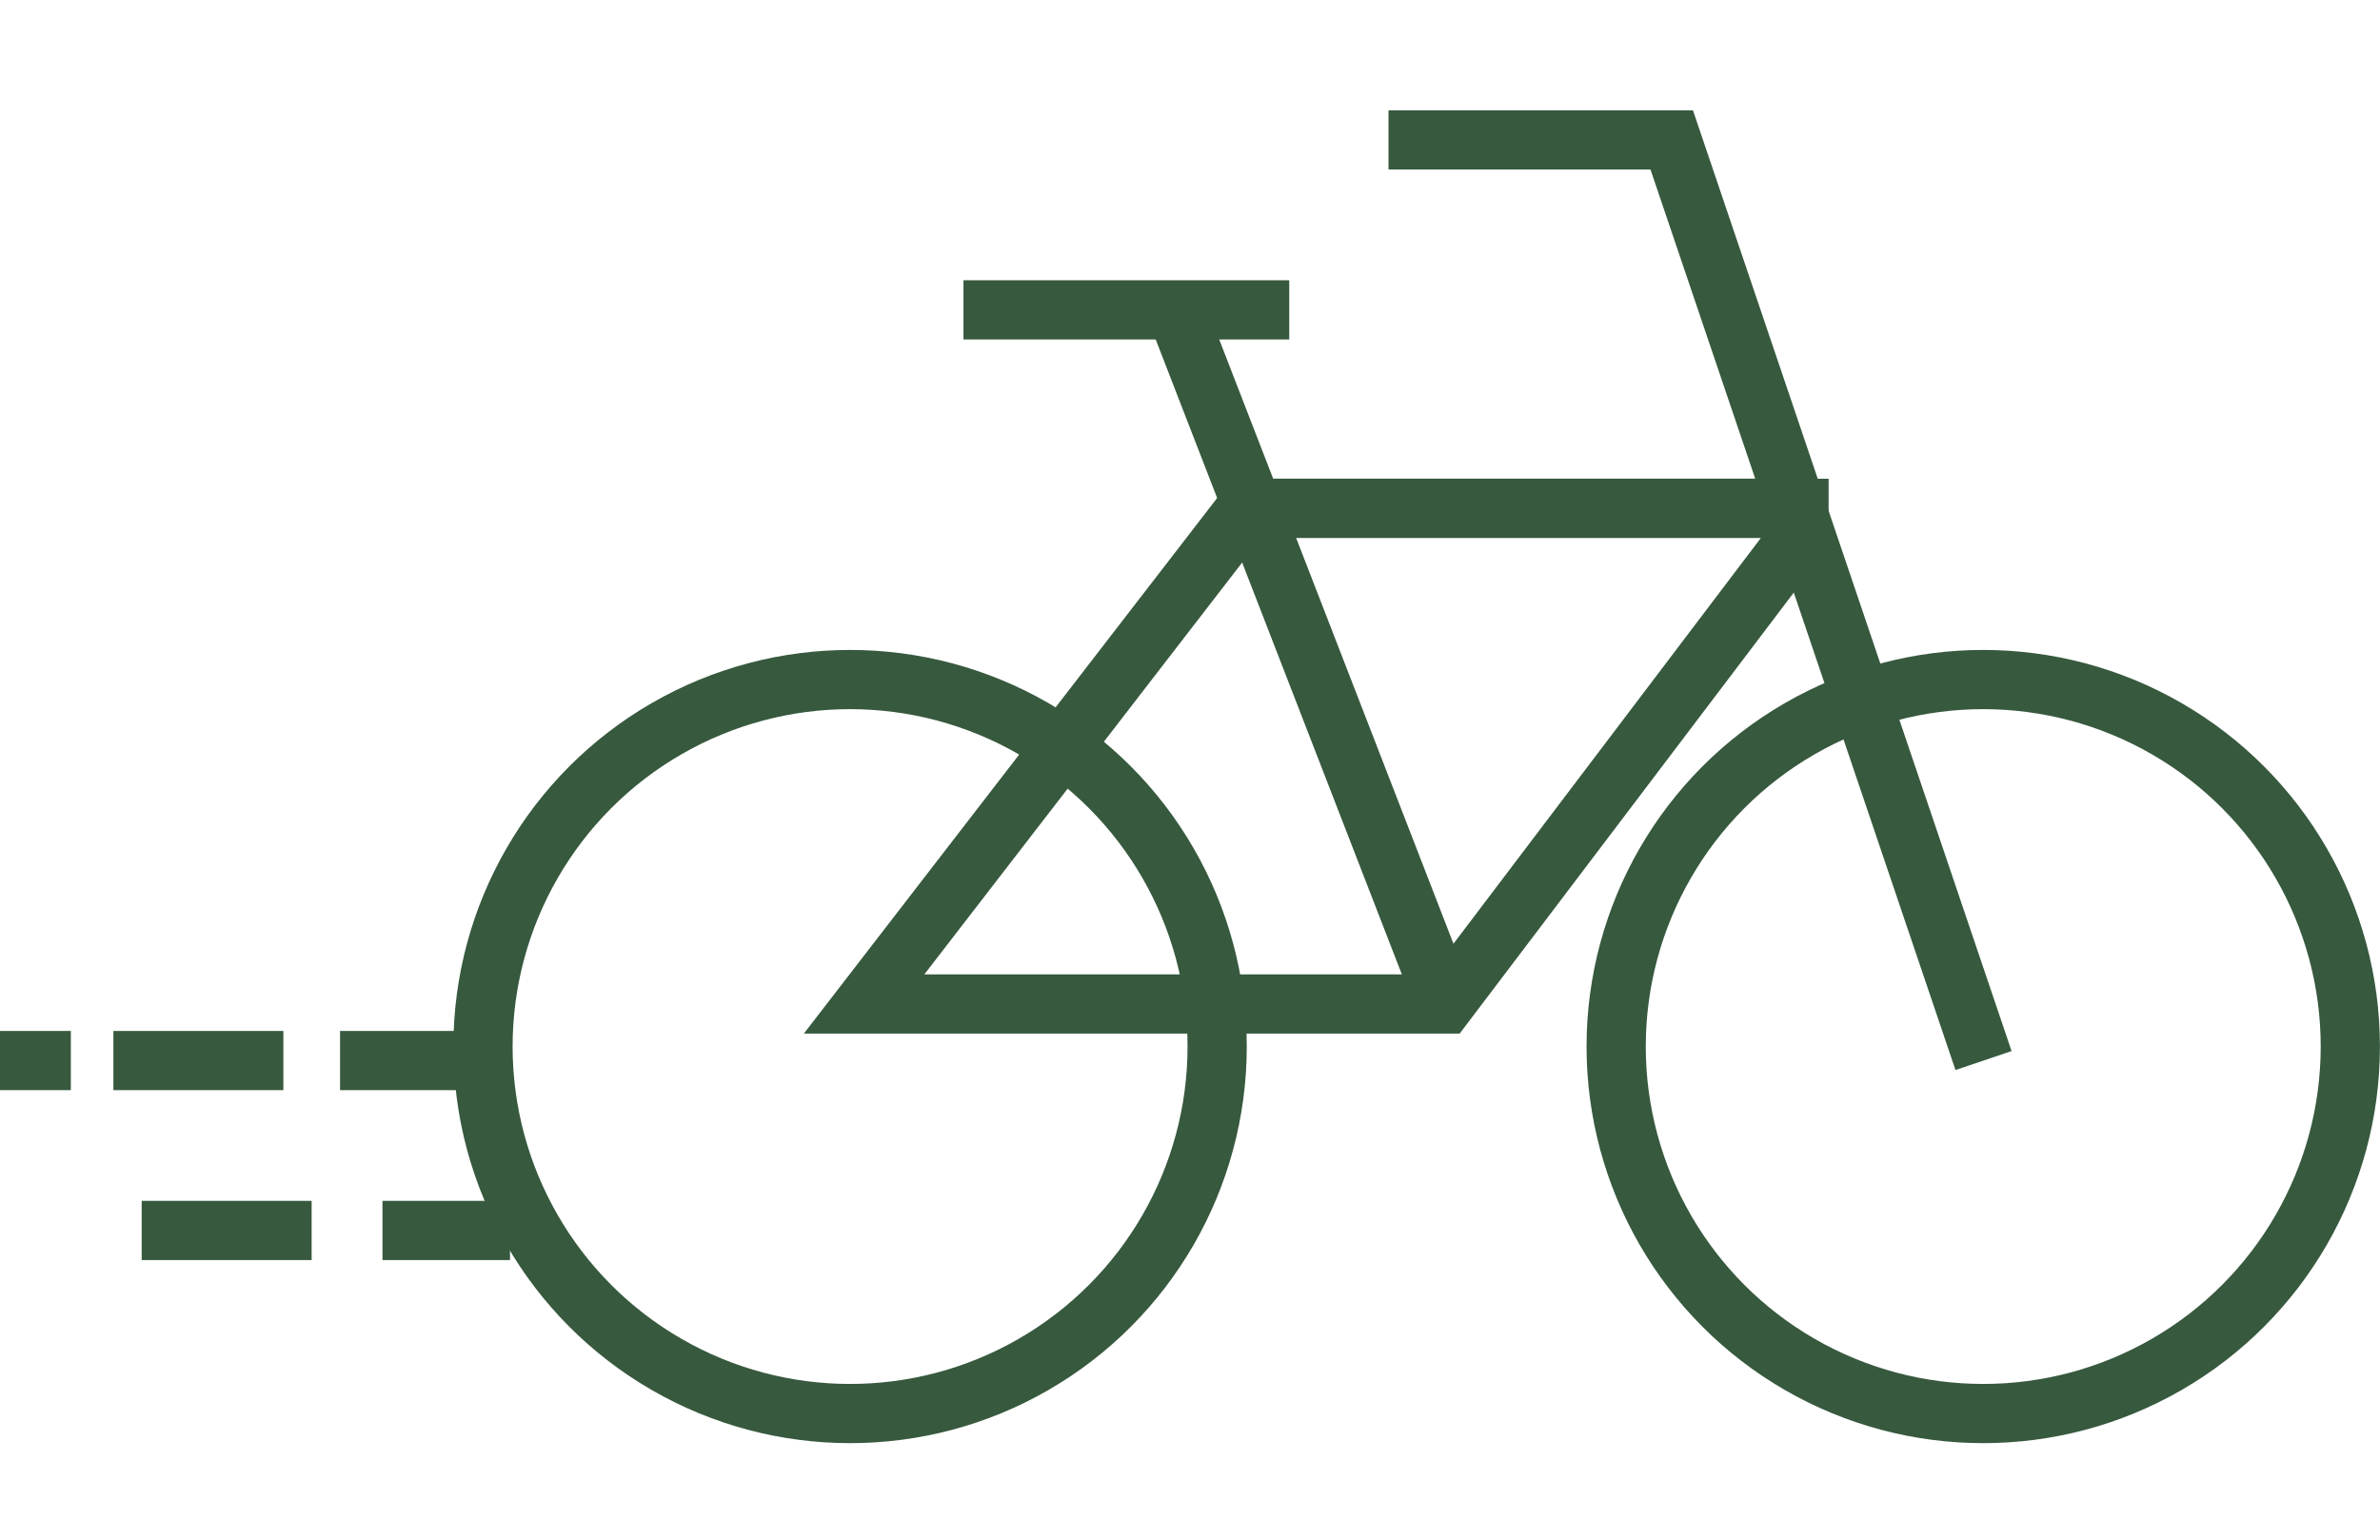 <svg width="17" height="11" viewBox="0 0 17 11" fill="none" xmlns="http://www.w3.org/2000/svg">
<g id="Group 987012">
<path id="Vector 101" d="M3.339 7.577H2.429M2.024 7.577H0.81M0.506 7.577H0M3.643 8.791H2.732M2.226 8.791H1.012" stroke="#37593E" stroke-width="0.423"/>
<path id="Vector 99" d="M9.918 1H11.941L12.832 3.631M14.168 7.577L12.832 3.631M6.882 2.214H8.4M9.209 2.214H8.4M8.4 2.214L8.949 3.631M10.322 7.173L8.949 3.631M8.949 3.631H12.832" stroke="#37593E" stroke-width="0.423"/>
<path id="Vector 100" d="M10.321 7.173L12.85 3.834V3.632H8.904L6.172 7.173H10.321Z" stroke="#37593E" stroke-width="0.423"/>
<circle id="Ellipse 361" cx="6.072" cy="7.477" r="2.622" stroke="#37593E" stroke-width="0.423"/>
<circle id="Ellipse 362" cx="14.166" cy="7.477" r="2.622" stroke="#37593E" stroke-width="0.423"/>
</g>
</svg>
